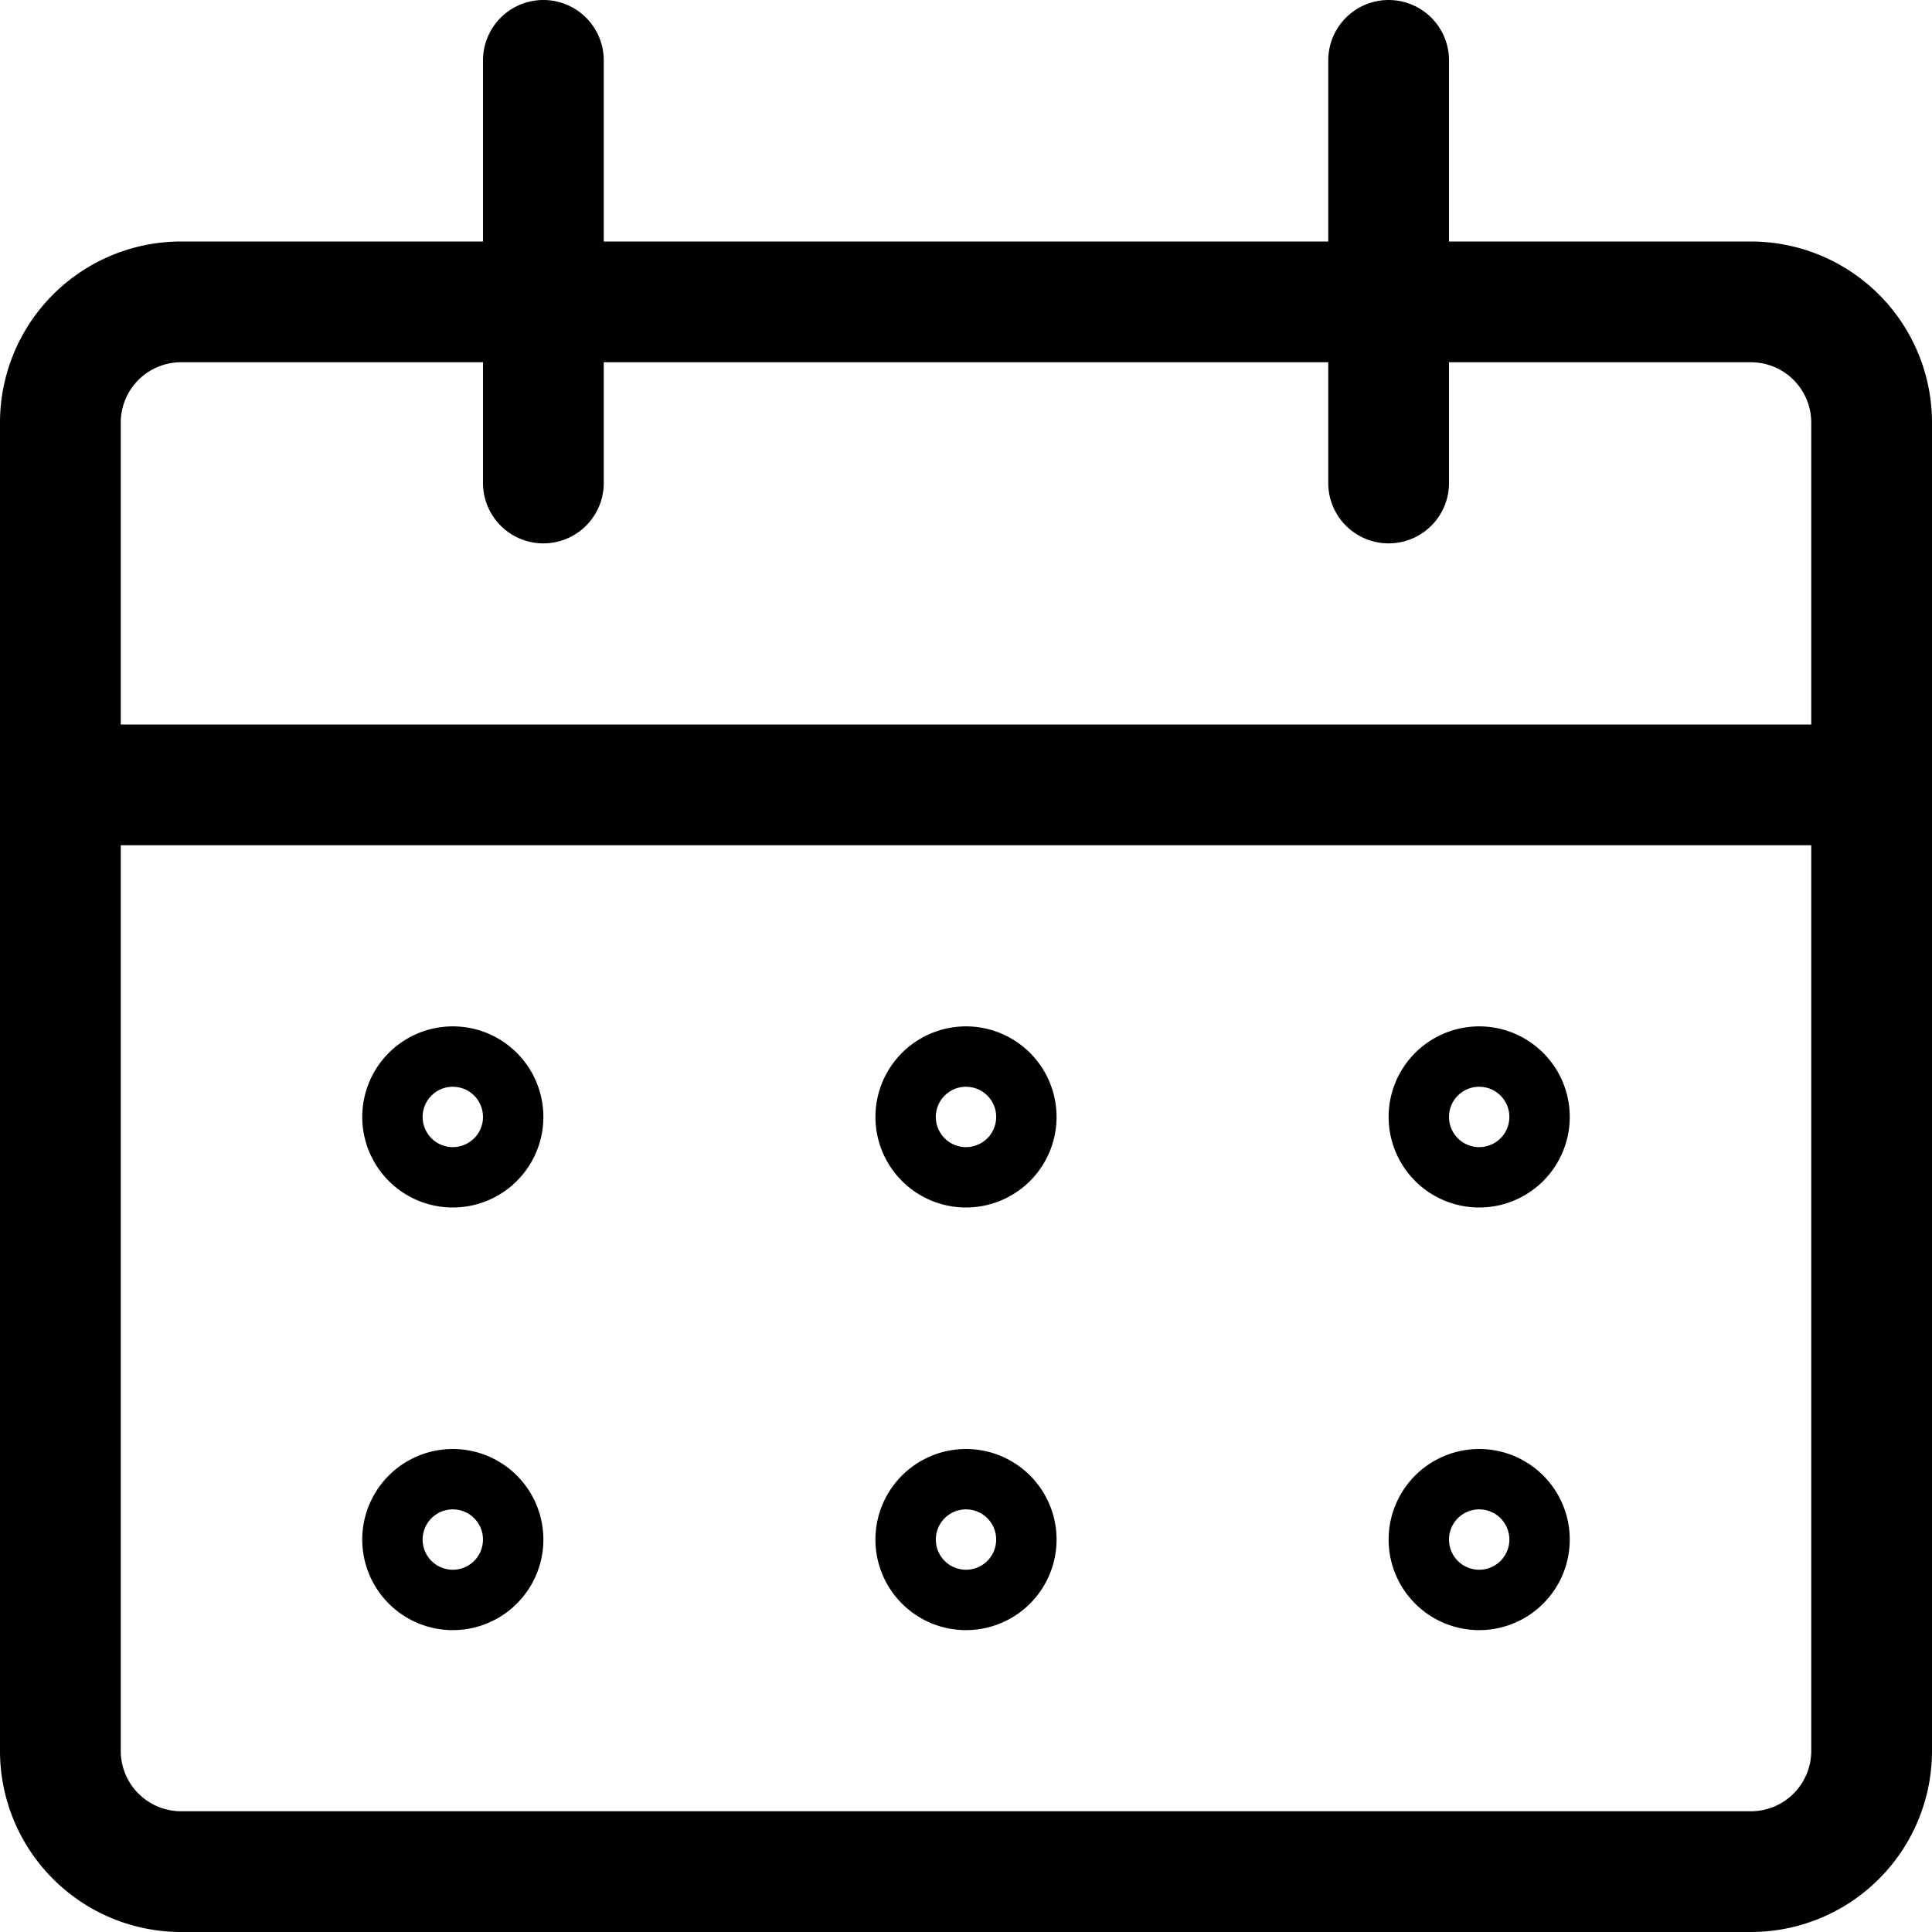 <svg width="24" height="24" viewBox="0 0 24 24" fill="none" xmlns="http://www.w3.org/2000/svg"><g clip-path="url(#a)" stroke="currentColor" stroke-width="1.5" stroke-linecap="round" stroke-linejoin="round"><path d="M21.75 3.75H2.25a1.5 1.5 0 0 0-1.5 1.5v16.5a1.5 1.5 0 0 0 1.5 1.5h19.5a1.5 1.5 0 0 0 1.5-1.5V5.25a1.5 1.5 0 0 0-1.5-1.5Zm-21 6h22.5M6.75 6V.75M17.25 6V.75"/><path d="M5.625 13.5a.375.375 0 1 0 0 .75.375.375 0 0 0 0-.75Zm0 5.25a.375.375 0 1 0 0 .75.375.375 0 0 0 0-.75ZM12 13.5a.375.375 0 1 0 0 .75.375.375 0 0 0 0-.75Zm0 5.25a.375.375 0 1 0 0 .75.375.375 0 0 0 0-.75Zm6.375-5.25a.375.375 0 1 0 0 .75.375.375 0 0 0 0-.75Zm0 5.25a.375.375 0 1 0 0 .75.375.375 0 0 0 0-.75Z"/></g><defs><clipPath id="a"><path fill="#fff" d="M0 0h24v24H0z"/></clipPath></defs></svg>
